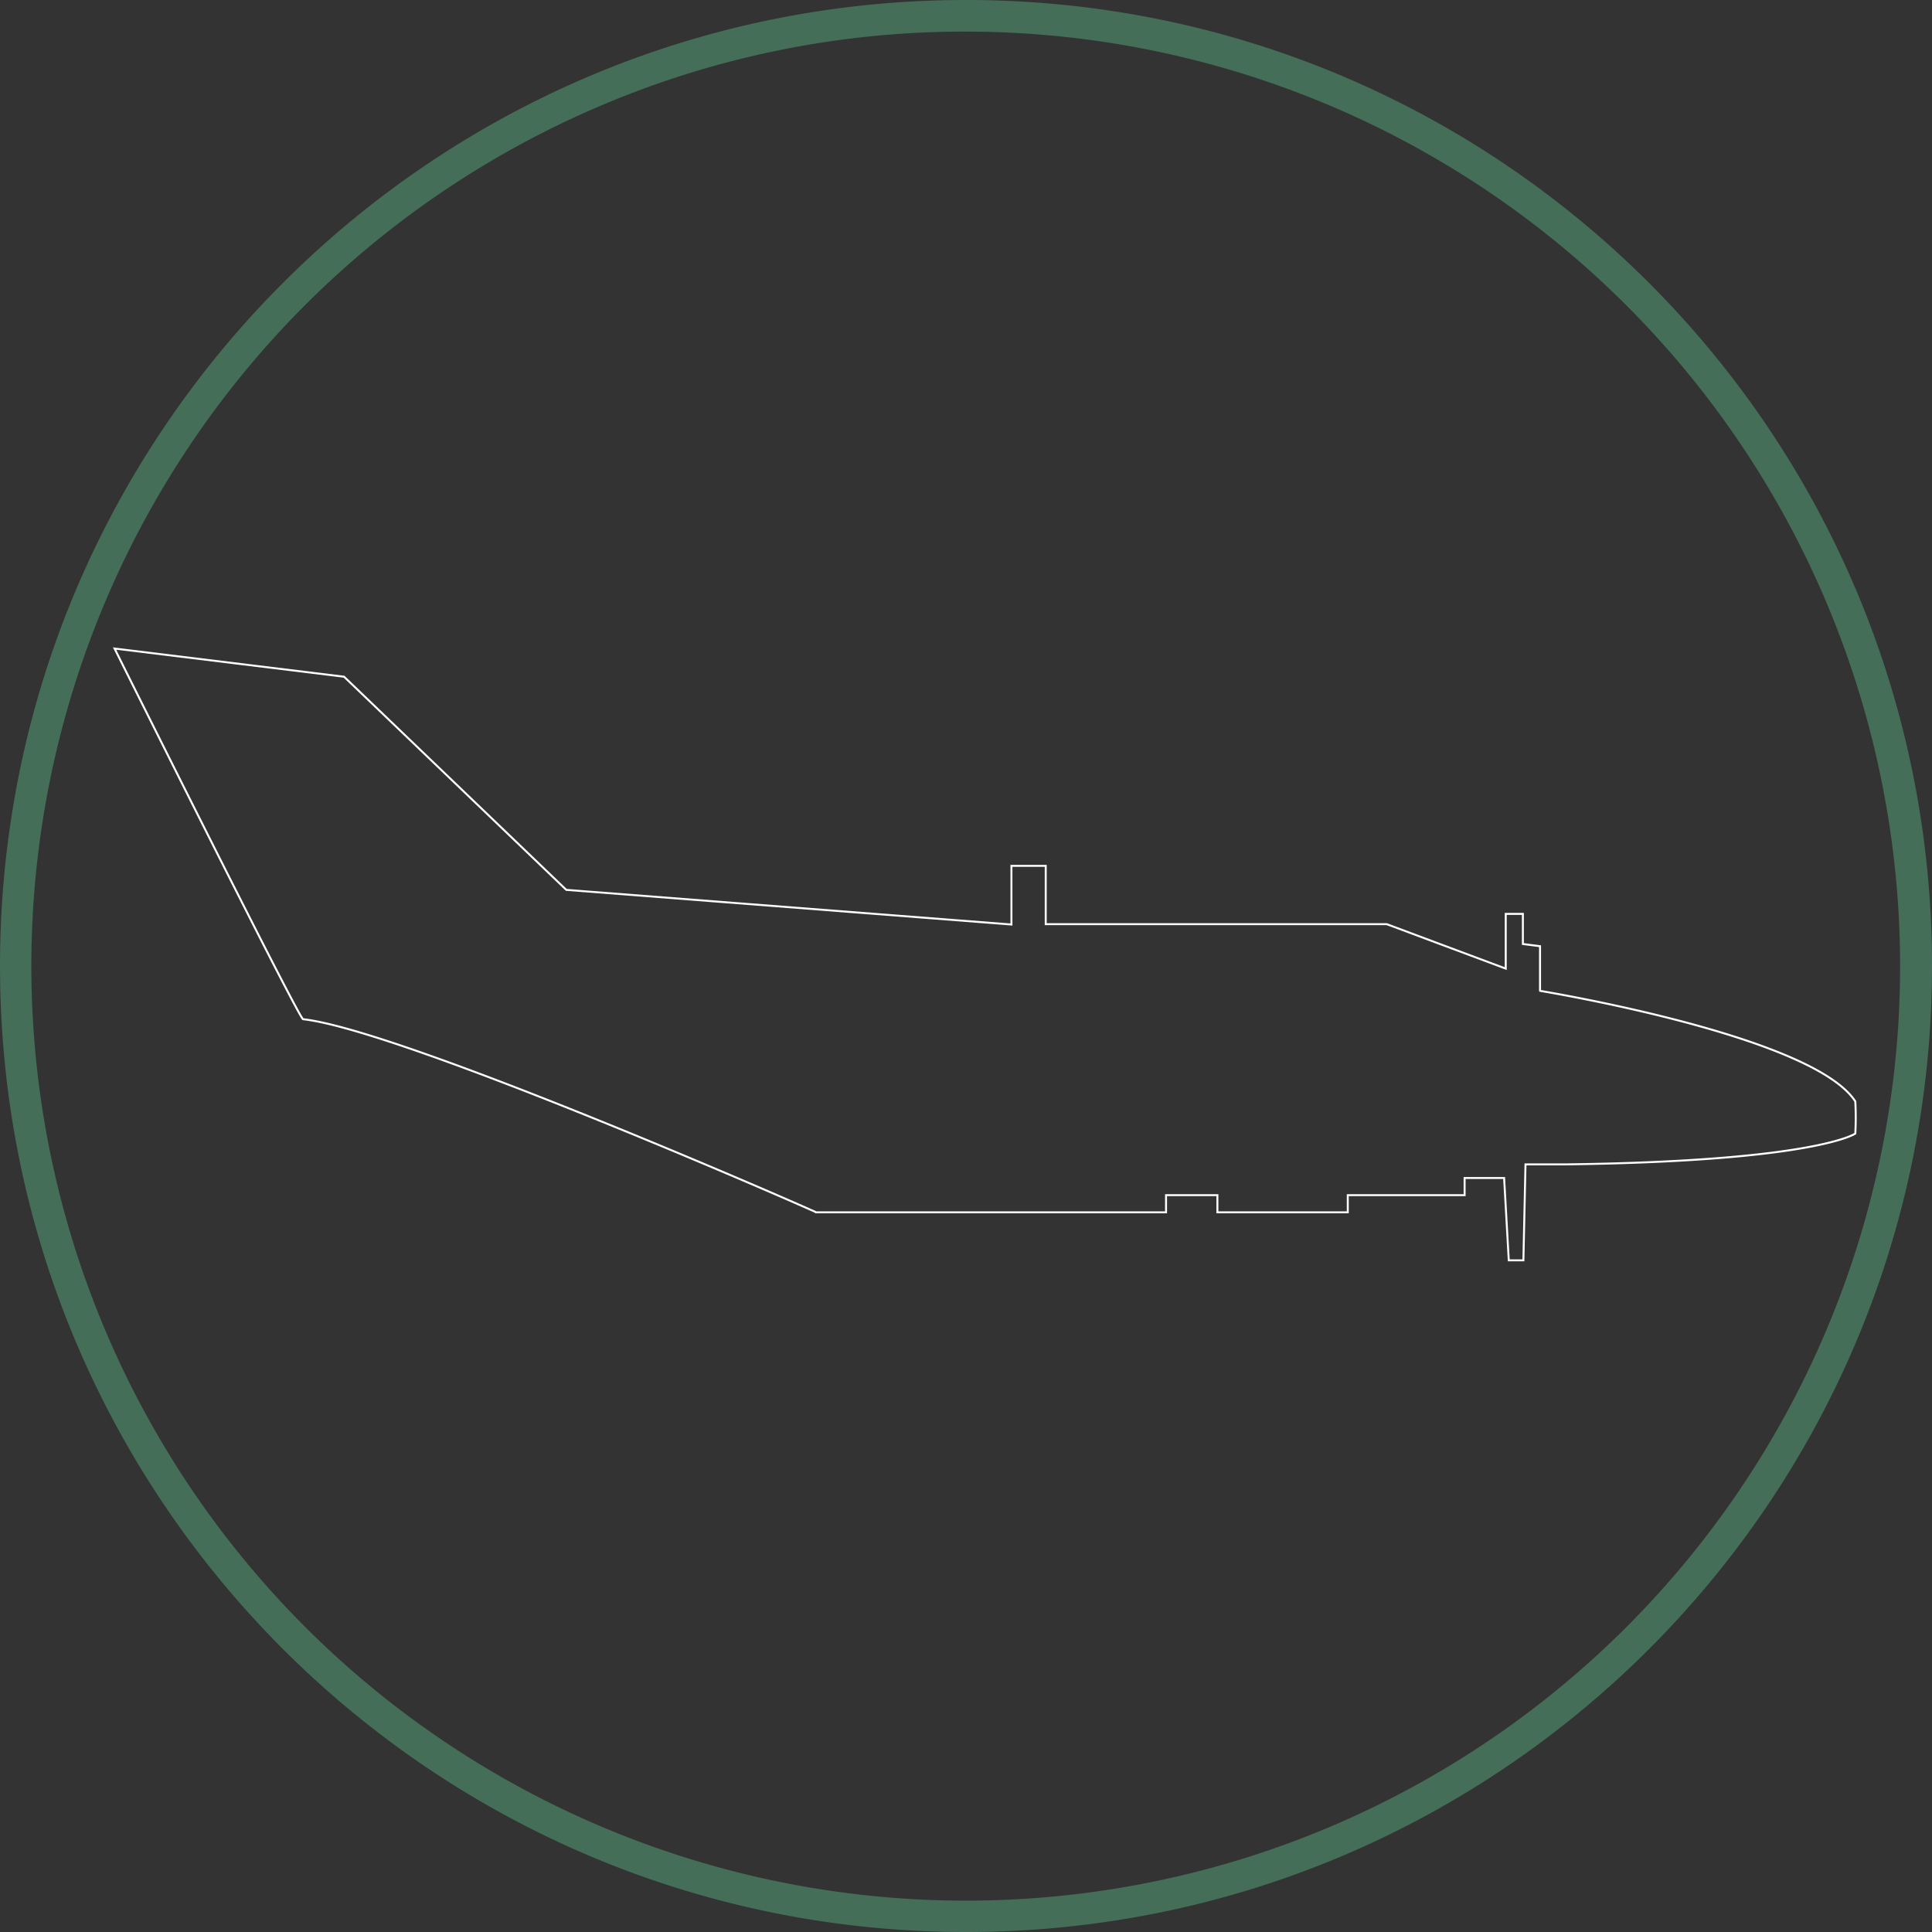 <svg xmlns="http://www.w3.org/2000/svg" viewBox="0 0 489 489"><rect x="0" y="0" width="489" height="489" fill="#333333" stroke="none"/><defs><style>.cls-1{fill:#446e58;}.cls-2{fill:none;stroke:#fff;stroke-miterlimit:10;stroke-width:0.5px;}</style></defs><title>BTN_XINGU</title><g id="Calque_2" data-name="Calque 2"><g id="Calque_1-2" data-name="Calque 1"><path class="cls-1" d="M244.5,8a236.56,236.56,0,0,1,92.05,454.42A236.56,236.56,0,0,1,152.45,26.58,235,235,0,0,1,244.5,8m0-8C109.47,0,0,109.47,0,244.5S109.47,489,244.5,489,489,379.53,489,244.5,379.53,0,244.5,0Z"/></g><g id="XINGU"><g id="Calque_2-2" data-name="Calque 2"><g id="XINGU-2" data-name="XINGU"><path class="cls-2" d="M29,164.15l58.08,7.13,56.25,53.95L256,234V219.15h8.68v14.76H351l30.11,11.25V231.31h4.34v7.62l4.34.56v11.29c-.25,0,68.93,11.18,79.8,28a78.57,78.57,0,0,1,0,8.13s-9.8,7-73.37,7.8H386.11L385.58,319h-3.7l-1.18-20.84h-10v4.34H341.13v4.34h-33V302.5h-13v4.34H206.56c0-.14-104.51-46.06-129.84-48.87C76,258.51,29,164.15,29,164.15Z"/></g></g></g></g></svg>
